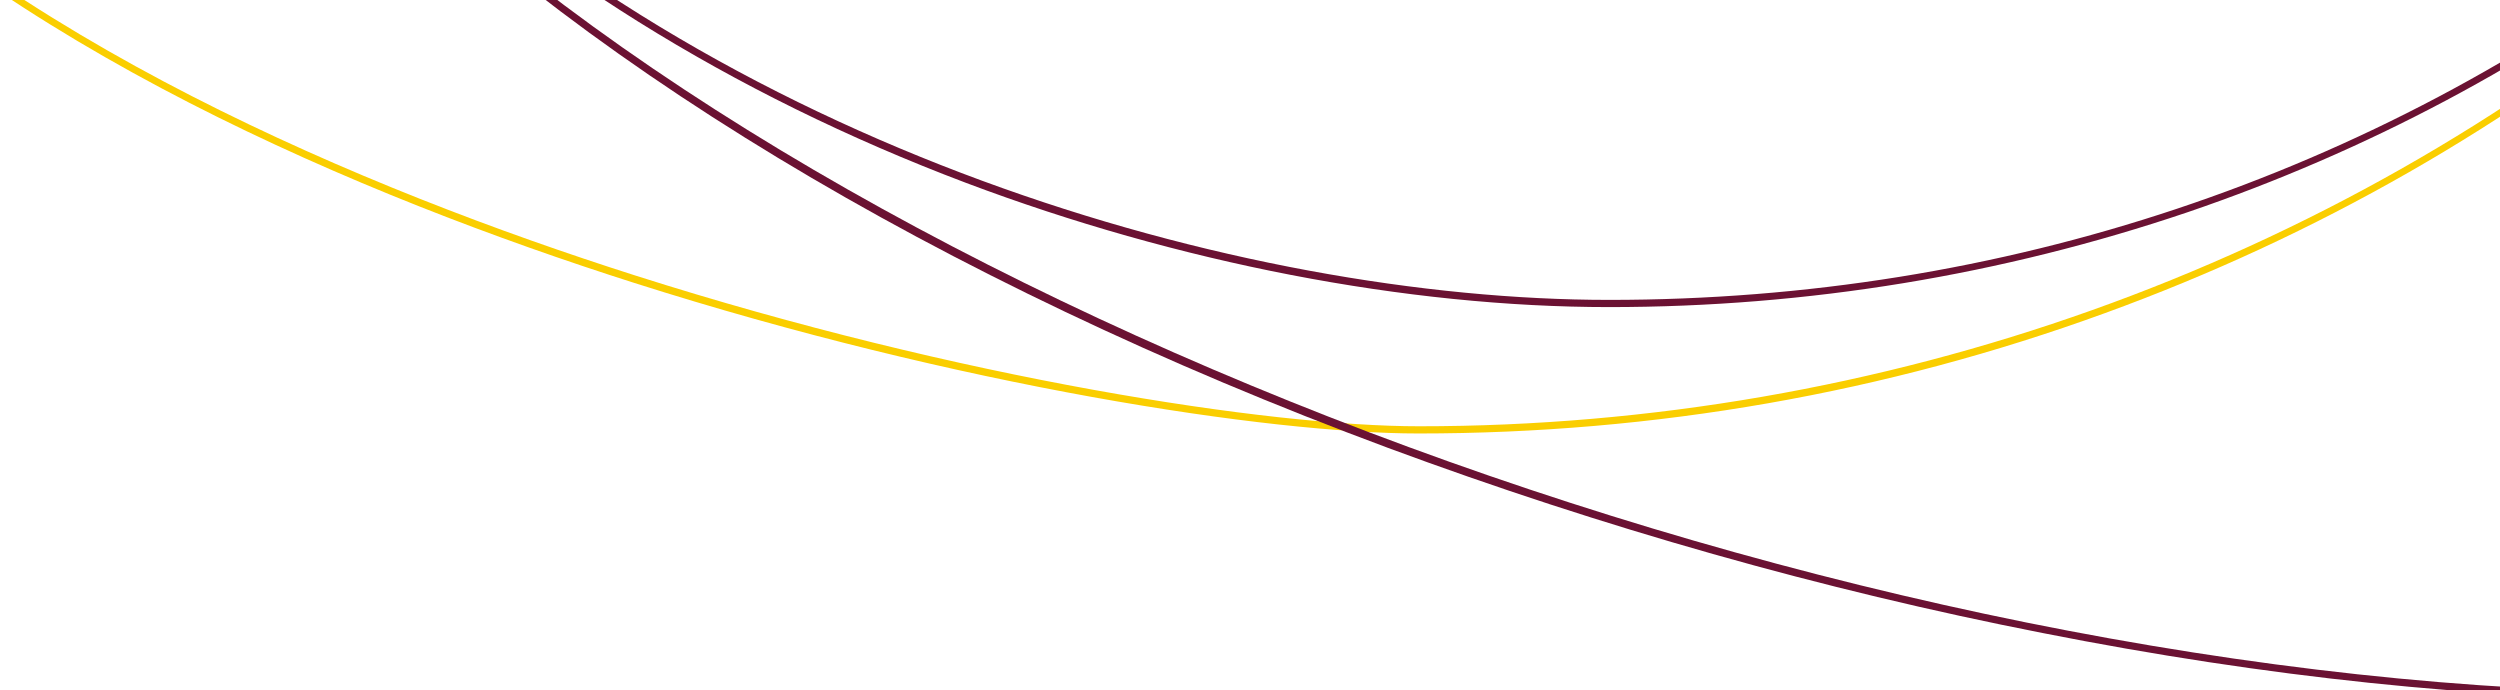 <?xml version="1.0" encoding="utf-8"?>
<!-- Generator: Adobe Illustrator 22.0.1, SVG Export Plug-In . SVG Version: 6.00 Build 0)  -->
<svg version="1.1" id="Layer_1" xmlns="http://www.w3.org/2000/svg" xmlns:xlink="http://www.w3.org/1999/xlink" x="0px" y="0px"
	 viewBox="0 0 451 124.5" style="enable-background:new 0 0 451 124.5;" xml:space="preserve">
<style type="text/css">
	.st0{clip-path:url(#SVGID_2_);fill:#FACE00;}
	.st1{clip-path:url(#SVGID_2_);fill:#6B1233;}
</style>
<g>
	<defs>
		<rect id="SVGID_1_" width="451" height="124.5"/>
	</defs>
	<clipPath id="SVGID_2_">
		<use xlink:href="#SVGID_1_"  style="overflow:visible;"/>
	</clipPath>
	<path class="st0" d="M255.9,78.2c42.6,0,84.3-7.3,123.8-21.7c38.2-13.9,73.3-34,104.4-59.7l-0.5-1.1
		c-63.2,52.4-144.1,81.2-227.6,81.2c-27,0-82.7-8.5-141.4-27.2C66.3,34.3,0.6,7.1-38.5-35.2l-0.6,1C0.1,8.3,66,35.6,114.3,51
		C173,69.7,228.9,78.2,255.9,78.2"/>
	<path class="st1" d="M290.3,55.4c35.8,0,70.9-5.8,104.3-17.1c32.3-11,62.4-27,89.4-47.5l-0.5-1.2C428,31.8,361.2,54.1,290.3,54.1
		c-66.4,0-161.1-27.6-222.9-89.3l-0.6,1.1c28,27.9,65.1,51.1,107.5,67.1C212.5,47.4,253.7,55.4,290.3,55.4"/>
	<path class="st1" d="M483,126.2c0.1,0,0.3,0,0.4,0c0.1,0,0.3,0,0.4,0v-1.3c-0.1,0-0.3,0-0.4,0c-0.1,0-0.3,0-0.4,0
		c-149.7,0-339.1-71.8-422.2-160.1l-0.6,1c41.4,44,108.9,84.8,190.2,115c38.6,14.3,78.3,25.6,118.1,33.4
		C408.9,122.2,447.5,126.2,483,126.2"/>
</g>
</svg>
